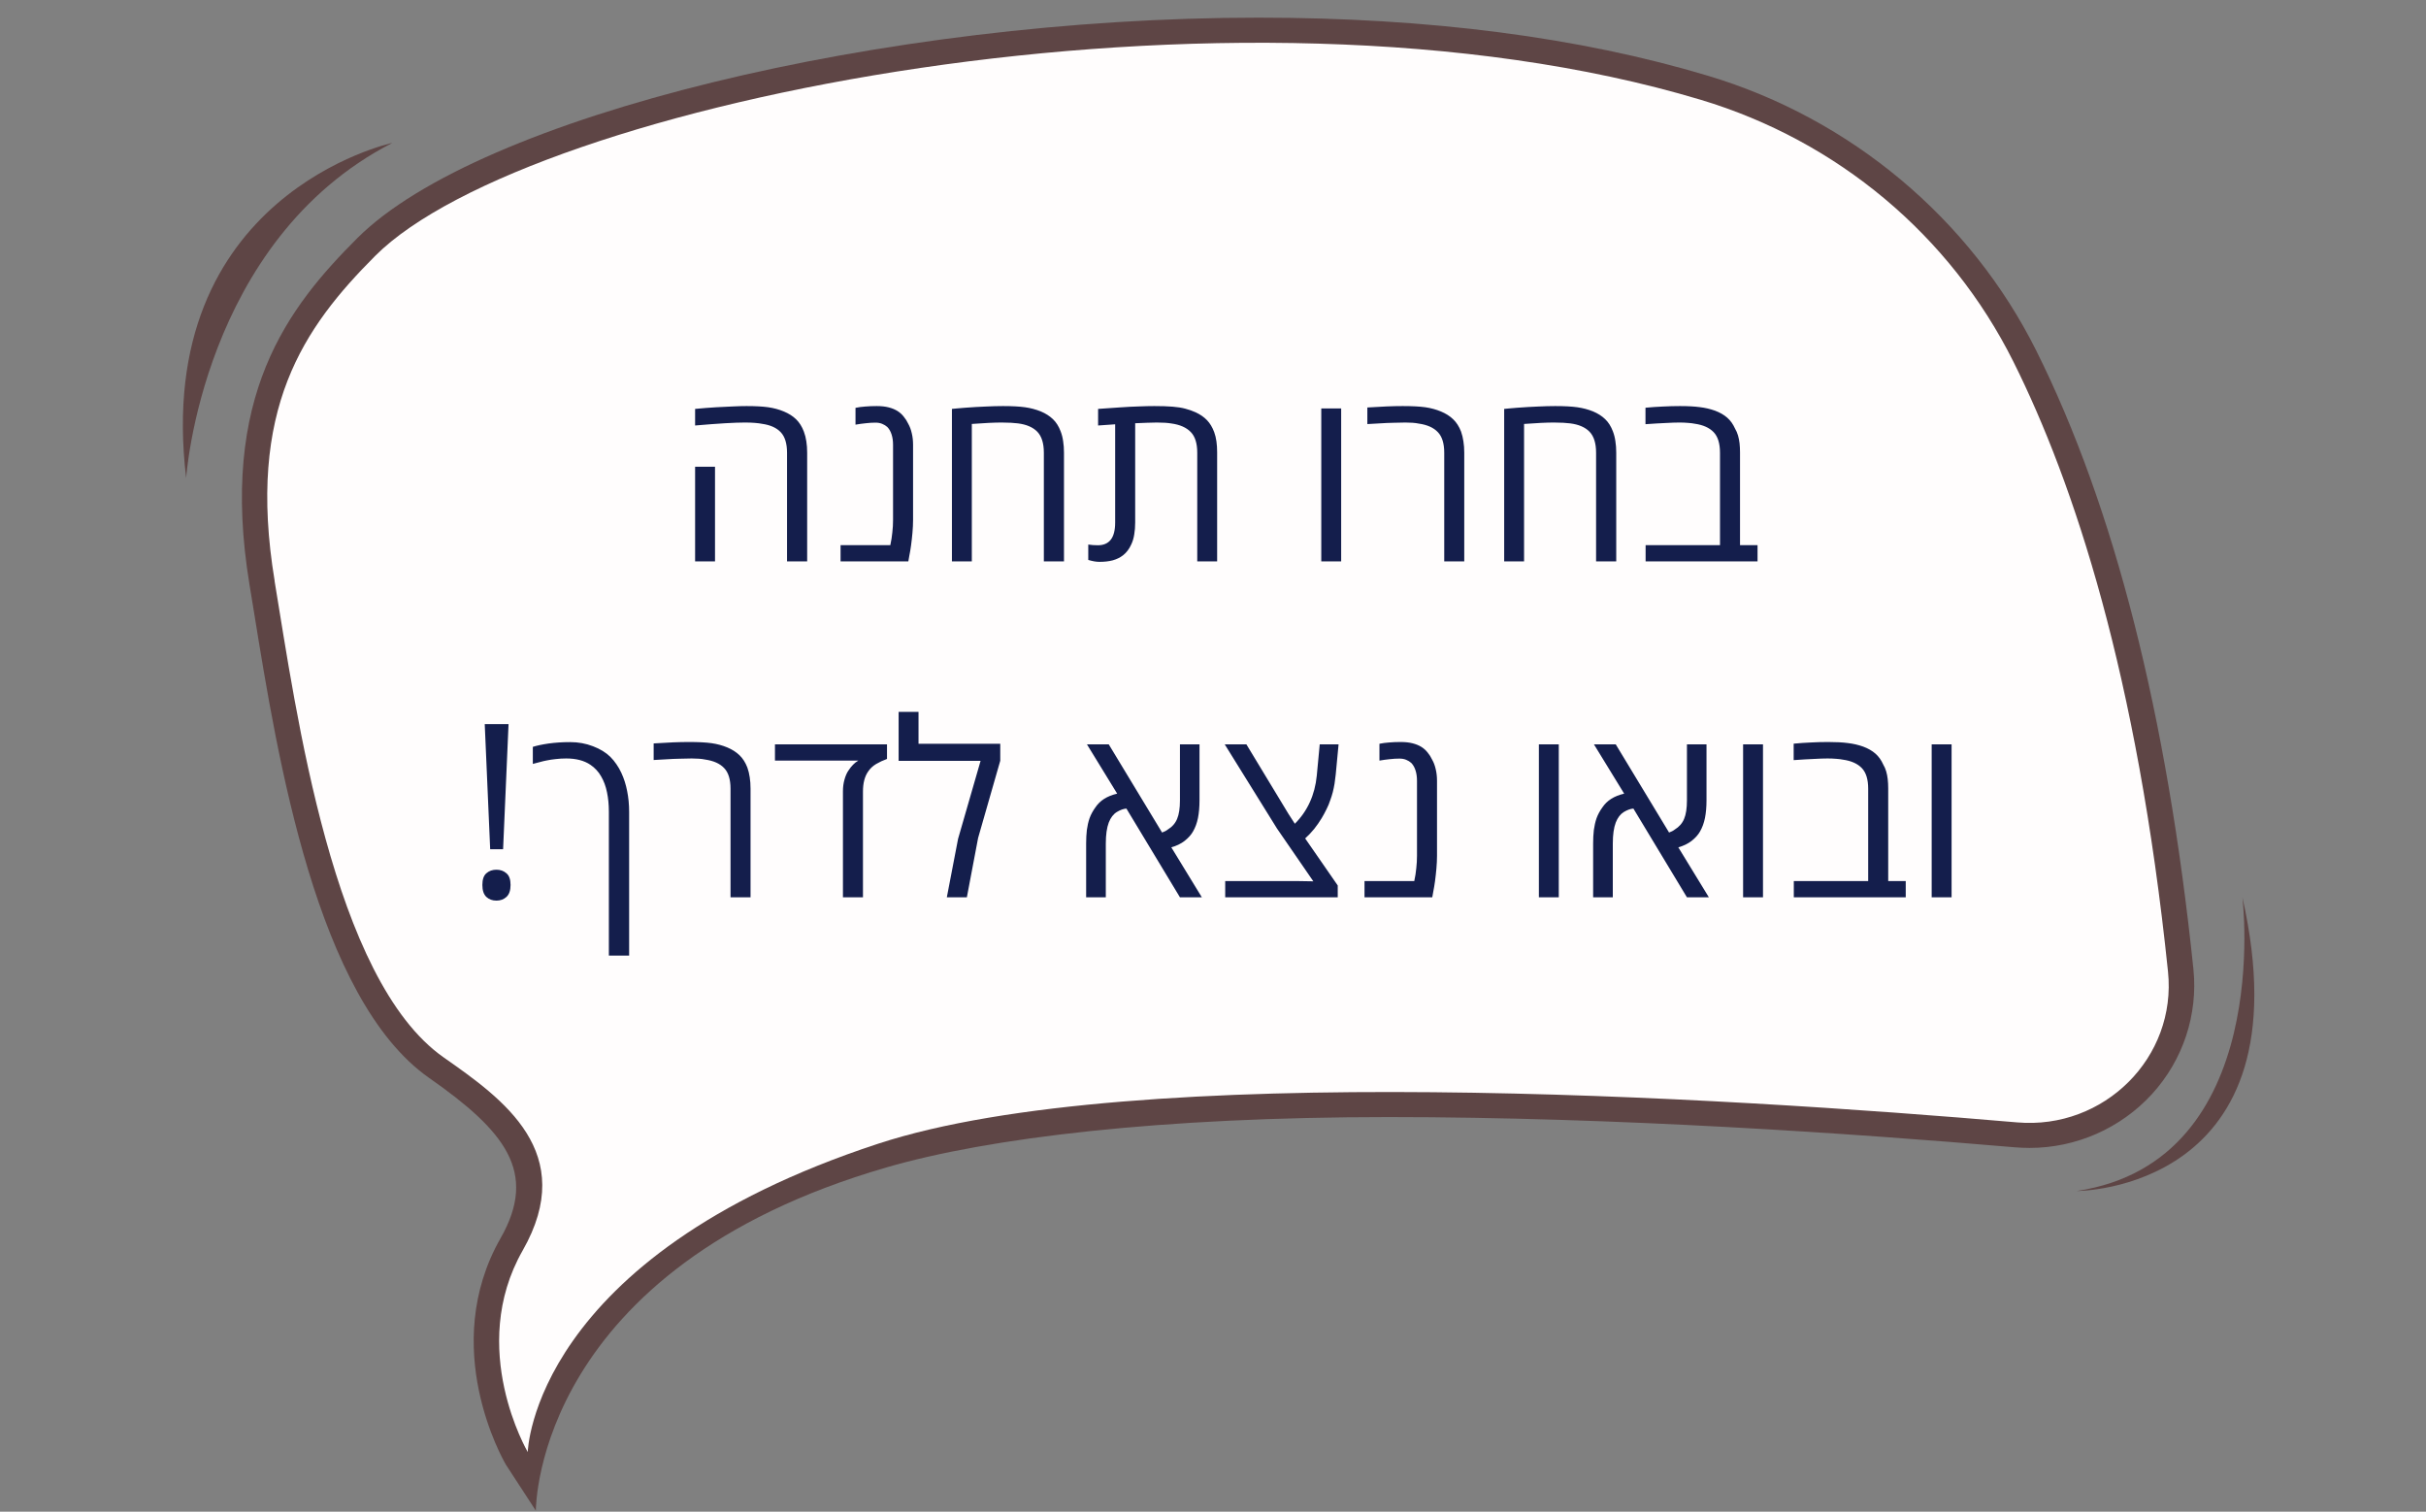<svg width="130" height="81" viewBox="0 0 130 81" fill="none" xmlns="http://www.w3.org/2000/svg">
<rect x="0" y="0" width="130" height="81" fill="#808080" stroke="none"/>
<path d="M27.107 78.475C26.959 78.222 23.493 72.184 26.827 66.34C28.849 62.793 27.039 60.587 22.992 57.755C16.964 53.532 14.866 40.563 13.613 32.813C13.529 32.295 13.449 31.804 13.373 31.346C11.696 21.207 15.47 16.439 19.141 12.765C25.65 6.249 47.319 0.946 67.442 0.946C76.541 0.946 84.647 1.994 91.532 4.062C99.178 6.356 105.587 11.725 109.117 18.791C113.293 27.158 116.127 38.305 117.536 51.923C117.788 54.363 116.979 56.806 115.314 58.625C113.641 60.456 111.251 61.508 108.761 61.508C108.501 61.508 108.241 61.496 107.981 61.476C99.386 60.737 86.588 59.855 74.407 59.855C62.226 59.855 53.019 60.95 47.491 62.556C28.833 67.969 28.729 80.555 28.712 80.942L27.103 78.471L27.107 78.475Z" fill="#5E4545"/>
<path d="M14.718 31.128C13.193 21.911 16.283 17.542 20.11 13.706C28.3 5.509 66.145 -2.15 91.136 5.347C98.457 7.546 104.51 12.607 107.892 19.384C111.143 25.897 114.533 36.178 116.175 52.062C116.651 56.66 112.752 60.539 108.093 60.14C92.341 58.783 60.709 56.806 47.058 61.282C28.508 67.364 28.28 77.803 28.28 77.803C28.28 77.803 25.018 72.247 28.008 67.004C30.998 61.761 26.975 58.898 23.777 56.66C17.824 52.492 15.871 38.111 14.714 31.132L14.718 31.128Z" fill="#FFFDFD"/>
<path d="M21.023 7.657C21.023 7.657 8.157 10.421 9.975 25.616C9.975 25.616 10.815 12.908 21.023 7.657Z" fill="#5E4545"/>
<path d="M120.162 48.08C120.162 48.08 121.903 62.227 111.279 63.817C111.279 63.817 123.717 63.853 120.162 48.08Z" fill="#5E4545"/>
<path d="M42.174 30.08V24.259C42.174 23.764 42.062 23.398 41.838 23.161C41.617 22.924 41.285 22.773 40.841 22.71C40.739 22.689 40.608 22.672 40.447 22.659C40.291 22.646 40.111 22.64 39.908 22.64C39.641 22.64 39.29 22.653 38.854 22.678C38.422 22.704 37.887 22.744 37.248 22.799V21.91C37.447 21.889 37.642 21.872 37.832 21.859C38.023 21.847 38.207 21.834 38.385 21.821C38.723 21.8 39.026 21.785 39.292 21.777C39.563 21.764 39.8 21.758 40.003 21.758C40.481 21.758 40.868 21.779 41.165 21.821C41.465 21.864 41.747 21.94 42.009 22.05C42.271 22.16 42.489 22.299 42.663 22.469C42.836 22.638 42.974 22.856 43.075 23.123C43.139 23.292 43.183 23.468 43.209 23.649C43.238 23.831 43.253 24.035 43.253 24.259V30.08H42.174ZM37.248 30.08V25.008H38.315V30.08H37.248ZM45.043 30.08V29.21H47.709C47.76 28.977 47.796 28.749 47.817 28.524C47.843 28.3 47.855 28.078 47.855 27.858V23.834C47.855 23.63 47.83 23.448 47.779 23.288C47.728 23.123 47.652 22.987 47.55 22.881C47.47 22.809 47.377 22.752 47.271 22.71C47.17 22.668 47.051 22.646 46.916 22.646C46.746 22.646 46.573 22.657 46.395 22.678C46.218 22.695 46.033 22.721 45.843 22.754V21.853C46.004 21.819 46.177 21.796 46.364 21.783C46.554 21.766 46.759 21.758 46.979 21.758C47.225 21.758 47.438 21.781 47.62 21.828C47.802 21.874 47.961 21.94 48.096 22.024C48.223 22.105 48.333 22.204 48.426 22.323C48.524 22.441 48.604 22.568 48.668 22.704C48.752 22.852 48.816 23.021 48.858 23.212C48.905 23.402 48.928 23.609 48.928 23.834V27.858C48.928 28.07 48.917 28.296 48.896 28.537C48.875 28.774 48.85 29.003 48.82 29.223C48.79 29.439 48.761 29.616 48.731 29.756L48.674 30.08H45.043ZM51.01 30.08V21.91C51.065 21.902 51.152 21.893 51.27 21.885C51.389 21.876 51.539 21.864 51.721 21.847C52.114 21.817 52.48 21.796 52.819 21.783C53.158 21.766 53.467 21.758 53.746 21.758C54.232 21.758 54.626 21.779 54.926 21.821C55.227 21.864 55.508 21.938 55.771 22.044C56.033 22.154 56.251 22.293 56.425 22.462C56.598 22.628 56.736 22.845 56.837 23.116C56.901 23.281 56.945 23.457 56.97 23.643C57 23.825 57.015 24.03 57.015 24.259V30.08H55.936V24.259C55.936 23.751 55.819 23.377 55.587 23.135C55.354 22.894 55.007 22.744 54.546 22.685C54.448 22.672 54.325 22.661 54.177 22.653C54.033 22.644 53.866 22.64 53.676 22.64C53.481 22.64 53.251 22.646 52.984 22.659C52.718 22.672 52.415 22.691 52.076 22.716V30.08H51.01ZM58.913 30.105C58.828 30.105 58.737 30.096 58.64 30.08C58.542 30.063 58.435 30.037 58.316 30.003V29.178C58.477 29.204 58.648 29.216 58.83 29.216C59.135 29.216 59.366 29.117 59.522 28.918C59.679 28.719 59.757 28.412 59.757 27.998V22.735C59.605 22.744 59.452 22.754 59.3 22.767C59.148 22.78 58.995 22.79 58.843 22.799V21.91C59.27 21.876 59.666 21.849 60.03 21.828C60.394 21.802 60.728 21.785 61.033 21.777C61.338 21.764 61.613 21.758 61.858 21.758C62.247 21.758 62.573 21.768 62.836 21.79C63.098 21.811 63.324 21.847 63.515 21.898C63.709 21.948 63.896 22.014 64.073 22.094C64.319 22.209 64.52 22.348 64.677 22.513C64.837 22.678 64.966 22.892 65.064 23.154C65.119 23.302 65.159 23.468 65.184 23.649C65.21 23.827 65.222 24.022 65.222 24.233V30.08H64.156V24.259C64.156 23.755 64.04 23.385 63.807 23.148C63.574 22.907 63.229 22.754 62.772 22.691C62.578 22.657 62.315 22.64 61.985 22.64C61.828 22.64 61.653 22.644 61.458 22.653C61.268 22.657 61.058 22.666 60.83 22.678V27.998C60.83 28.23 60.813 28.444 60.779 28.639C60.749 28.833 60.697 29.011 60.62 29.172C60.51 29.417 60.362 29.612 60.176 29.756C60.024 29.874 59.842 29.963 59.63 30.023C59.423 30.078 59.184 30.105 58.913 30.105ZM70.802 30.08V21.885H71.868V30.08H70.802ZM77.391 30.08V24.259C77.391 23.759 77.277 23.391 77.048 23.154C76.82 22.913 76.479 22.761 76.026 22.697C75.924 22.676 75.812 22.661 75.69 22.653C75.571 22.644 75.444 22.64 75.309 22.64C75.144 22.64 74.939 22.644 74.693 22.653C74.448 22.657 74.198 22.668 73.944 22.685C73.69 22.697 73.466 22.71 73.271 22.723V21.834C73.648 21.809 73.993 21.79 74.306 21.777C74.619 21.764 74.905 21.758 75.163 21.758C75.671 21.758 76.075 21.779 76.375 21.821C76.676 21.864 76.957 21.94 77.219 22.05C77.482 22.16 77.7 22.299 77.873 22.469C78.047 22.634 78.186 22.852 78.292 23.123C78.351 23.292 78.394 23.468 78.419 23.649C78.449 23.831 78.464 24.035 78.464 24.259V30.08H77.391ZM80.603 30.08V21.91C80.658 21.902 80.745 21.893 80.863 21.885C80.981 21.876 81.132 21.864 81.314 21.847C81.707 21.817 82.073 21.796 82.412 21.783C82.75 21.766 83.059 21.758 83.339 21.758C83.825 21.758 84.219 21.779 84.519 21.821C84.82 21.864 85.101 21.938 85.364 22.044C85.626 22.154 85.844 22.293 86.017 22.462C86.191 22.628 86.328 22.845 86.43 23.116C86.493 23.281 86.538 23.457 86.563 23.643C86.593 23.825 86.608 24.03 86.608 24.259V30.08H85.528V24.259C85.528 23.751 85.412 23.377 85.179 23.135C84.947 22.894 84.6 22.744 84.138 22.685C84.041 22.672 83.918 22.661 83.77 22.653C83.626 22.644 83.459 22.64 83.269 22.64C83.074 22.64 82.843 22.646 82.577 22.659C82.31 22.672 82.008 22.691 81.669 22.716V30.08H80.603ZM88.182 30.08V29.21H92.168V24.259C92.168 23.759 92.054 23.391 91.825 23.154C91.597 22.917 91.26 22.767 90.816 22.704C90.71 22.683 90.59 22.668 90.454 22.659C90.319 22.646 90.164 22.64 89.991 22.64C89.792 22.64 89.544 22.649 89.248 22.666C88.952 22.678 88.594 22.699 88.175 22.729V21.847C88.489 21.817 88.797 21.796 89.102 21.783C89.411 21.766 89.718 21.758 90.023 21.758C90.446 21.758 90.799 21.777 91.083 21.815C91.371 21.849 91.643 21.912 91.902 22.005C92.164 22.103 92.382 22.228 92.555 22.38C92.729 22.532 92.868 22.727 92.974 22.964C93.042 23.078 93.095 23.201 93.133 23.332C93.171 23.463 93.199 23.603 93.216 23.751C93.232 23.899 93.241 24.06 93.241 24.233V29.21H94.18V30.08H88.182ZM26.959 45.502H26.267L25.975 38.799H27.251L26.959 45.502ZM25.848 47.419C25.848 47.123 25.92 46.914 26.064 46.791C26.207 46.664 26.387 46.601 26.603 46.601C26.815 46.601 26.992 46.664 27.136 46.791C27.285 46.914 27.359 47.123 27.359 47.419C27.359 47.712 27.285 47.925 27.136 48.061C26.992 48.192 26.815 48.257 26.603 48.257C26.387 48.257 26.207 48.192 26.064 48.061C25.92 47.925 25.848 47.712 25.848 47.419ZM32.627 51.203V43.509C32.627 43.116 32.593 42.762 32.526 42.449C32.462 42.132 32.358 41.85 32.215 41.605C32.143 41.474 32.058 41.358 31.961 41.256C31.863 41.15 31.758 41.059 31.643 40.983C31.309 40.754 30.875 40.64 30.342 40.64C30.147 40.64 29.963 40.651 29.79 40.672C29.616 40.689 29.449 40.714 29.288 40.748C29.191 40.765 29.066 40.795 28.914 40.837C28.761 40.879 28.641 40.911 28.552 40.932V40.018C28.658 39.984 28.78 39.953 28.92 39.923C29.06 39.893 29.216 39.866 29.39 39.84C29.568 39.815 29.754 39.796 29.948 39.783C30.143 39.77 30.346 39.764 30.558 39.764C30.989 39.764 31.396 39.838 31.777 39.986C32.157 40.13 32.466 40.319 32.703 40.551C32.826 40.674 32.936 40.807 33.033 40.951C33.131 41.091 33.218 41.243 33.294 41.408C33.433 41.705 33.537 42.028 33.605 42.379C33.677 42.731 33.713 43.107 33.713 43.509V51.203H32.627ZM39.146 48.08V42.259C39.146 41.76 39.032 41.391 38.803 41.154C38.575 40.913 38.234 40.761 37.781 40.697C37.68 40.676 37.568 40.661 37.445 40.653C37.327 40.644 37.2 40.64 37.064 40.64C36.899 40.64 36.694 40.644 36.448 40.653C36.203 40.657 35.953 40.668 35.699 40.685C35.446 40.697 35.221 40.71 35.027 40.723V39.834C35.403 39.809 35.748 39.79 36.061 39.777C36.374 39.764 36.66 39.758 36.918 39.758C37.426 39.758 37.83 39.779 38.131 39.821C38.431 39.864 38.712 39.94 38.975 40.05C39.237 40.16 39.455 40.3 39.629 40.469C39.802 40.634 39.942 40.852 40.047 41.123C40.107 41.292 40.149 41.468 40.175 41.649C40.204 41.831 40.219 42.035 40.219 42.259V48.08H39.146ZM45.17 48.08V42.398C45.17 42.17 45.198 41.961 45.253 41.77C45.308 41.575 45.375 41.419 45.456 41.3C45.545 41.165 45.629 41.057 45.71 40.977C45.79 40.892 45.885 40.818 45.995 40.754H41.527V39.885H47.531V40.666C47.32 40.742 47.125 40.833 46.947 40.938C46.77 41.044 46.628 41.178 46.522 41.338C46.336 41.601 46.243 41.958 46.243 42.411V48.08H45.17ZM50.737 48.08L51.34 44.944L52.546 40.767H48.154V38.145H49.22V39.853H53.6V40.761L52.413 44.899L51.81 48.08H50.737ZM58.202 48.08V45.198C58.202 44.935 58.215 44.694 58.24 44.474C58.27 44.25 58.318 44.038 58.386 43.839C58.458 43.641 58.564 43.446 58.703 43.255C58.822 43.078 58.976 42.927 59.167 42.805C59.361 42.682 59.594 42.589 59.865 42.525L58.246 39.885H59.414L62.271 44.608C62.33 44.586 62.385 44.563 62.436 44.538C62.486 44.512 62.533 44.483 62.575 44.449C62.812 44.305 62.98 44.114 63.077 43.877C63.178 43.641 63.229 43.308 63.229 42.881V39.885H64.277V42.881C64.277 43.241 64.249 43.558 64.194 43.833C64.139 44.104 64.05 44.345 63.927 44.557C63.826 44.734 63.676 44.902 63.477 45.058C63.278 45.211 63.041 45.325 62.766 45.401L64.403 48.08H63.229L60.36 43.325C60.208 43.334 60.036 43.395 59.846 43.509C59.66 43.624 59.516 43.812 59.414 44.074C59.309 44.353 59.256 44.728 59.256 45.198V48.08H58.202ZM65.654 48.08V47.21H69.57L70.377 47.223L68.428 44.392L65.629 39.885H66.79L69.037 43.598L69.386 44.138C69.725 43.799 69.992 43.416 70.186 42.989C70.385 42.557 70.51 42.081 70.561 41.561L70.719 39.885H71.729L71.576 41.503C71.559 41.673 71.538 41.836 71.513 41.992C71.487 42.149 71.456 42.301 71.418 42.449C71.38 42.593 71.335 42.735 71.284 42.874C71.229 43.044 71.162 43.207 71.081 43.363C71.005 43.52 70.92 43.676 70.827 43.833C70.705 44.036 70.569 44.231 70.421 44.417C70.273 44.599 70.112 44.768 69.939 44.925L71.684 47.445V48.08H65.654ZM73.119 48.08V47.21H75.785C75.836 46.977 75.872 46.749 75.893 46.524C75.918 46.3 75.931 46.078 75.931 45.858V41.834C75.931 41.63 75.906 41.448 75.855 41.288C75.804 41.123 75.728 40.987 75.626 40.881C75.546 40.809 75.453 40.752 75.347 40.71C75.245 40.668 75.127 40.647 74.991 40.647C74.822 40.647 74.649 40.657 74.471 40.678C74.293 40.695 74.109 40.721 73.919 40.754V39.853C74.079 39.819 74.253 39.796 74.439 39.783C74.63 39.766 74.835 39.758 75.055 39.758C75.3 39.758 75.514 39.781 75.696 39.828C75.878 39.874 76.037 39.94 76.172 40.024C76.299 40.105 76.409 40.204 76.502 40.323C76.6 40.441 76.68 40.568 76.743 40.704C76.828 40.852 76.891 41.021 76.934 41.212C76.98 41.402 77.004 41.609 77.004 41.834V45.858C77.004 46.069 76.993 46.296 76.972 46.537C76.951 46.774 76.925 47.003 76.896 47.223C76.866 47.438 76.836 47.616 76.807 47.756L76.75 48.08H73.119ZM82.463 48.08V39.885H83.529V48.08H82.463ZM85.37 48.08V45.198C85.37 44.935 85.382 44.694 85.408 44.474C85.438 44.25 85.486 44.038 85.554 43.839C85.626 43.641 85.732 43.446 85.871 43.255C85.99 43.078 86.144 42.927 86.335 42.805C86.529 42.682 86.762 42.589 87.033 42.525L85.414 39.885H86.582L89.439 44.608C89.498 44.586 89.553 44.563 89.604 44.538C89.654 44.512 89.701 44.483 89.743 44.449C89.98 44.305 90.147 44.114 90.245 43.877C90.346 43.641 90.397 43.308 90.397 42.881V39.885H91.445V42.881C91.445 43.241 91.417 43.558 91.362 43.833C91.307 44.104 91.218 44.345 91.095 44.557C90.994 44.734 90.844 44.902 90.645 45.058C90.446 45.211 90.209 45.325 89.934 45.401L91.572 48.08H90.397L87.528 43.325C87.376 43.334 87.204 43.395 87.014 43.509C86.828 43.624 86.684 43.812 86.582 44.074C86.476 44.353 86.424 44.728 86.424 45.198V48.08H85.37ZM93.406 48.08V39.885H94.472V48.08H93.406ZM96.123 48.08V47.21H100.109V42.259C100.109 41.76 99.995 41.391 99.766 41.154C99.538 40.917 99.201 40.767 98.757 40.704C98.651 40.682 98.531 40.668 98.395 40.659C98.26 40.647 98.105 40.64 97.932 40.64C97.733 40.64 97.485 40.649 97.189 40.666C96.893 40.678 96.535 40.699 96.116 40.729V39.847C96.43 39.817 96.739 39.796 97.043 39.783C97.352 39.766 97.659 39.758 97.964 39.758C98.387 39.758 98.74 39.777 99.024 39.815C99.311 39.849 99.584 39.912 99.843 40.005C100.105 40.103 100.323 40.228 100.496 40.38C100.67 40.532 100.809 40.727 100.915 40.964C100.983 41.078 101.036 41.201 101.074 41.332C101.112 41.463 101.14 41.603 101.156 41.751C101.173 41.899 101.182 42.06 101.182 42.233V47.21H102.121V48.08H96.123ZM103.511 48.08V39.885H104.578V48.08H103.511Z" fill="#141E4C"/>
</svg>
